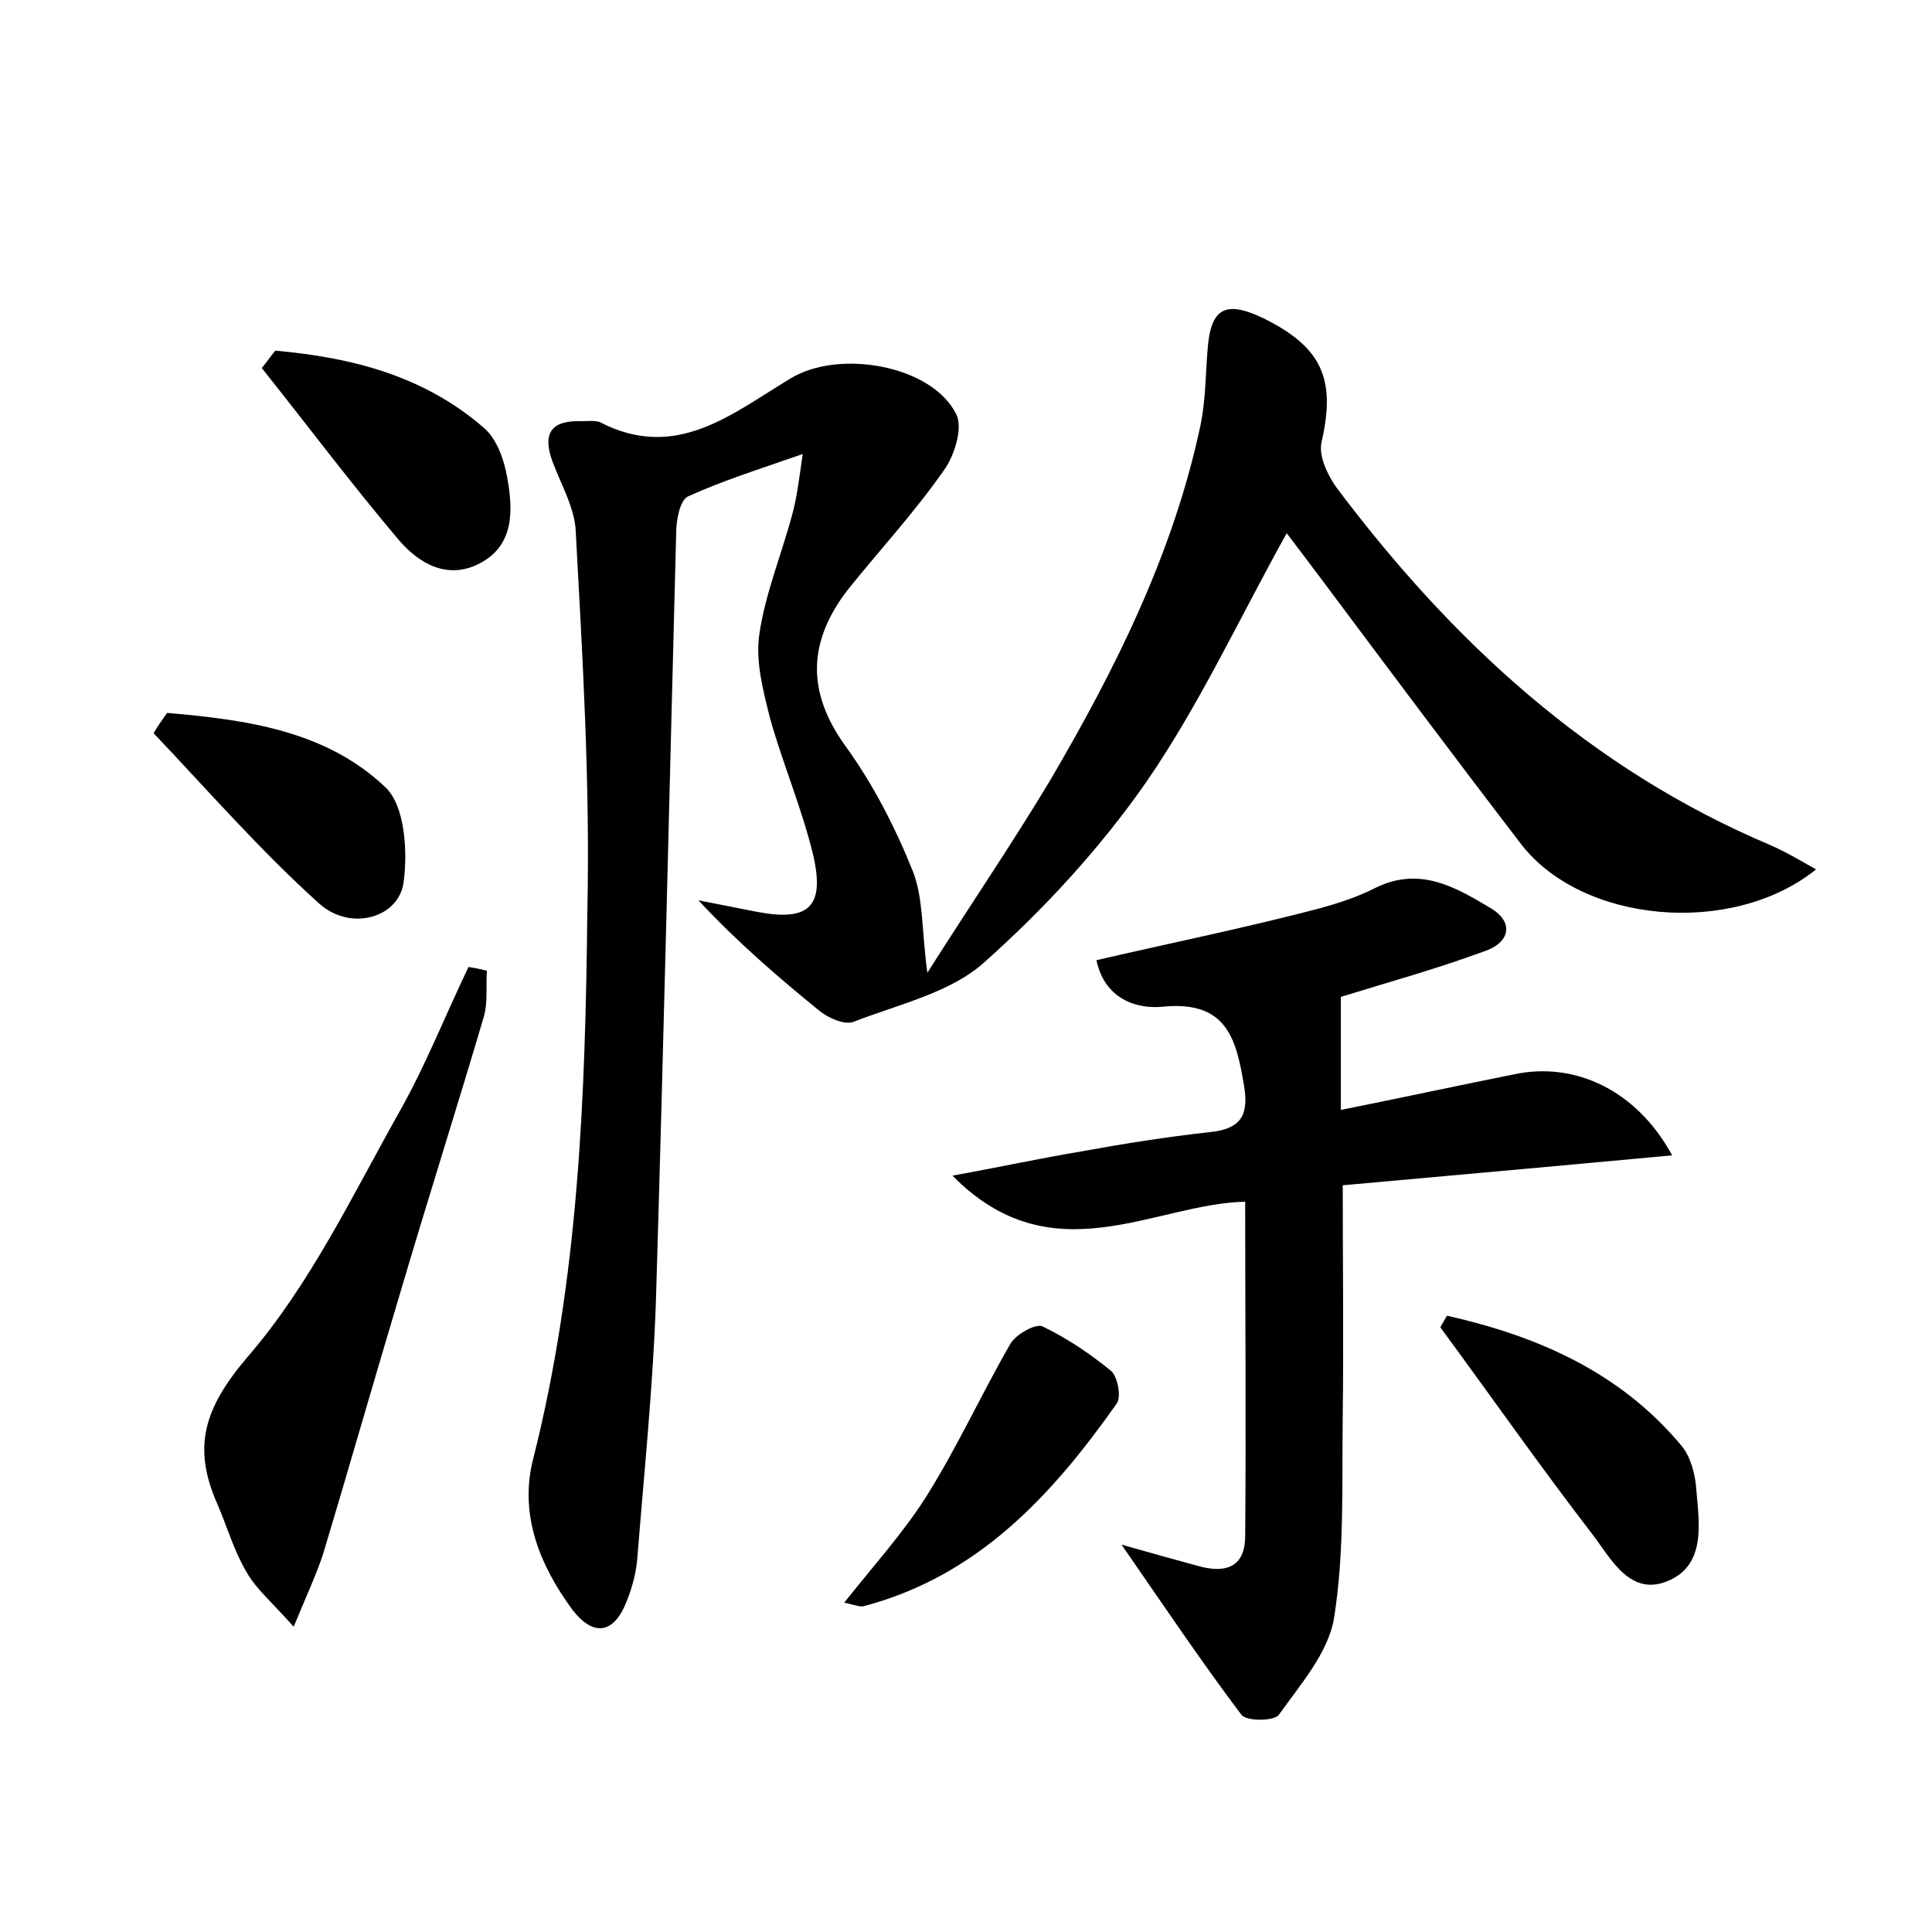 <?xml version="1.0" encoding="utf-8"?>
<!-- Generator: Adobe Illustrator 22.0.0, SVG Export Plug-In . SVG Version: 6.00 Build 0)  -->
<svg version="1.1" id="图层_1" xmlns="http://www.w3.org/2000/svg" xmlns:xlink="http://www.w3.org/1999/xlink" x="0px" y="0px"
	 viewBox="0 0 200 200" style="enable-background:new 0 0 200 200;" xml:space="preserve">
<style type="text/css">
	.st1{fill:#010000;}
	.st4{fill:#fbfafc;}
</style>
<g>
	
	<path d="M96,100.7c4.5-7.1,8.8-13.4,12.7-19.9c6.8-11.6,12.8-23.6,15.6-36.9c0.5-2.5,0.5-5.1,0.7-7.6c0.3-4.4,1.8-5.3,5.9-3.3
		c6,3,7.4,6.3,5.9,12.8c-0.3,1.4,0.6,3.3,1.5,4.6c12,16,26.3,29.2,45,37.1c1.6,0.7,3.1,1.6,4.7,2.5c-8.7,7-24.3,5.6-30.6-2.7
		c-6.9-9-13.7-18.1-20.5-27.2c-1.2-1.6-2.4-3.2-3.7-4.9c-4.9,8.8-9,17.7-14.5,25.7c-4.8,6.9-10.6,13.2-16.9,18.8
		c-3.5,3.1-8.9,4.3-13.5,6.1c-0.9,0.3-2.5-0.4-3.4-1.1c-4.3-3.5-8.5-7.1-12.6-11.5c2,0.4,4.1,0.8,6.1,1.2c5.3,1,7-0.5,5.8-5.8
		C83,83.6,81,79,79.7,74.3c-0.7-2.8-1.5-5.8-1.1-8.6c0.6-4.2,2.3-8.3,3.4-12.4c0.5-1.8,0.7-3.6,1.1-6.3c-4.6,1.6-8.4,2.8-11.9,4.4
		c-0.8,0.4-1.2,2.4-1.2,3.7c-0.7,26.5-1.3,53.1-2.1,79.6c-0.3,8.8-1.2,17.5-1.9,26.3c-0.1,1.6-0.5,3.2-1.1,4.7
		c-1.3,3.4-3.4,3.8-5.6,1c-3.4-4.6-5.6-9.9-4.1-15.7c4.7-18.6,5.4-37.6,5.6-56.6C61.1,81.1,60.3,68,59.6,55
		c-0.1-2.4-1.5-4.8-2.4-7.2c-1.1-3-0.1-4.3,3-4.2c0.6,0,1.4-0.1,1.9,0.1c7.9,4.1,13.7-0.9,19.7-4.5c5-3.1,14.7-1.4,17.2,3.7
		c0.7,1.4-0.2,4.3-1.3,5.8c-3,4.3-6.6,8.2-9.9,12.3c-4.1,5.3-4.4,10.5-0.3,16.2c2.9,4,5.2,8.5,7,13C95.6,93,95.4,96.3,96,100.7z"/>
	<path d="M138.8,103.2c0,3.7,0,7.2,0,11.7c6-1.2,12-2.5,18-3.7c6.2-1.3,12.6,1.6,16.3,8.4c-11.8,1.1-23,2.1-34.1,3.1
		c0,8.3,0.1,16,0,23.8c-0.1,7,0.2,14.1-0.9,21c-0.6,3.6-3.5,6.9-5.7,10c-0.5,0.7-3.4,0.7-3.9,0c-4-5.3-7.7-10.8-12.4-17.6
		c3.5,1,5.7,1.6,7.9,2.2c2.8,0.8,4.9,0.2,4.9-3.1c0.1-11.5,0-23,0-34.6c-9.4,0.2-20,7.8-30.3-2.7c5-0.9,9.1-1.8,13.3-2.5
		c4.4-0.8,8.8-1.5,13.3-2c3.1-0.3,4.1-1.6,3.6-4.7c-0.8-4.8-1.7-8.9-8.3-8.3c-2.6,0.3-6.1-0.6-7-4.8c6.9-1.6,13.7-3,20.5-4.7
		c2.8-0.7,5.6-1.4,8.2-2.7c4.7-2.4,8.4-0.2,12.1,2c2.5,1.5,2,3.6-0.7,4.5C148.4,100.4,143.3,101.8,138.8,103.2z"/>
	<path d="M50.4,100.5c-0.1,1.6,0.1,3.3-0.3,4.7c-2.8,9.5-5.8,18.9-8.6,28.4c-2.7,9-5.3,18.1-8,27.1c-0.7,2.2-1.7,4.3-3.1,7.7
		c-2.2-2.5-3.9-3.9-4.9-5.7c-1.3-2.2-2-4.7-3-7c-2.6-5.9-1.4-9.9,3.1-15.2c6.5-7.5,10.9-16.8,15.8-25.5c2.7-4.8,4.7-9.9,7.1-14.9
		C49.1,100.2,49.7,100.3,50.4,100.5z"/>
	<path d="M149.8,136.2c9.3,2.1,17.9,5.8,24.3,13.5c0.9,1.1,1.4,2.9,1.5,4.5c0.3,3.5,1,7.7-2.8,9.4c-4,1.8-6-2.2-7.9-4.7
		c-5.4-7-10.5-14.3-15.8-21.5C149.4,136.9,149.6,136.5,149.8,136.2z"/>
	<path d="M28.5,36.3c7.9,0.7,15.4,2.6,21.6,8c1.3,1.1,2.1,3.3,2.4,5.1c0.6,3.3,0.8,7-2.8,8.9c-3.4,1.8-6.4,0-8.5-2.5
		C36.3,50,31.8,44,27.1,38.1C27.6,37.5,28,36.9,28.5,36.3z"/>
	<path d="M17.3,73.8c8.1,0.7,16.4,1.8,22.6,7.7c2,1.9,2.3,6.5,1.9,9.7c-0.4,3.8-5.5,5.3-8.8,2.3c-6.1-5.5-11.5-11.7-17.1-17.6
		C16.3,75.2,16.8,74.5,17.3,73.8z"/>
	<path d="M87.4,165.9c3-3.8,6.1-7.2,8.5-11c3.2-5.1,5.7-10.6,8.7-15.8c0.6-1,2.6-2.1,3.3-1.8c2.5,1.2,4.9,2.8,7.1,4.6
		c0.7,0.6,1.1,2.7,0.6,3.4c-6.7,9.5-14.4,17.9-26.3,21C88.8,166.3,88.3,166.1,87.4,165.9z"/>
</g>
</svg>
